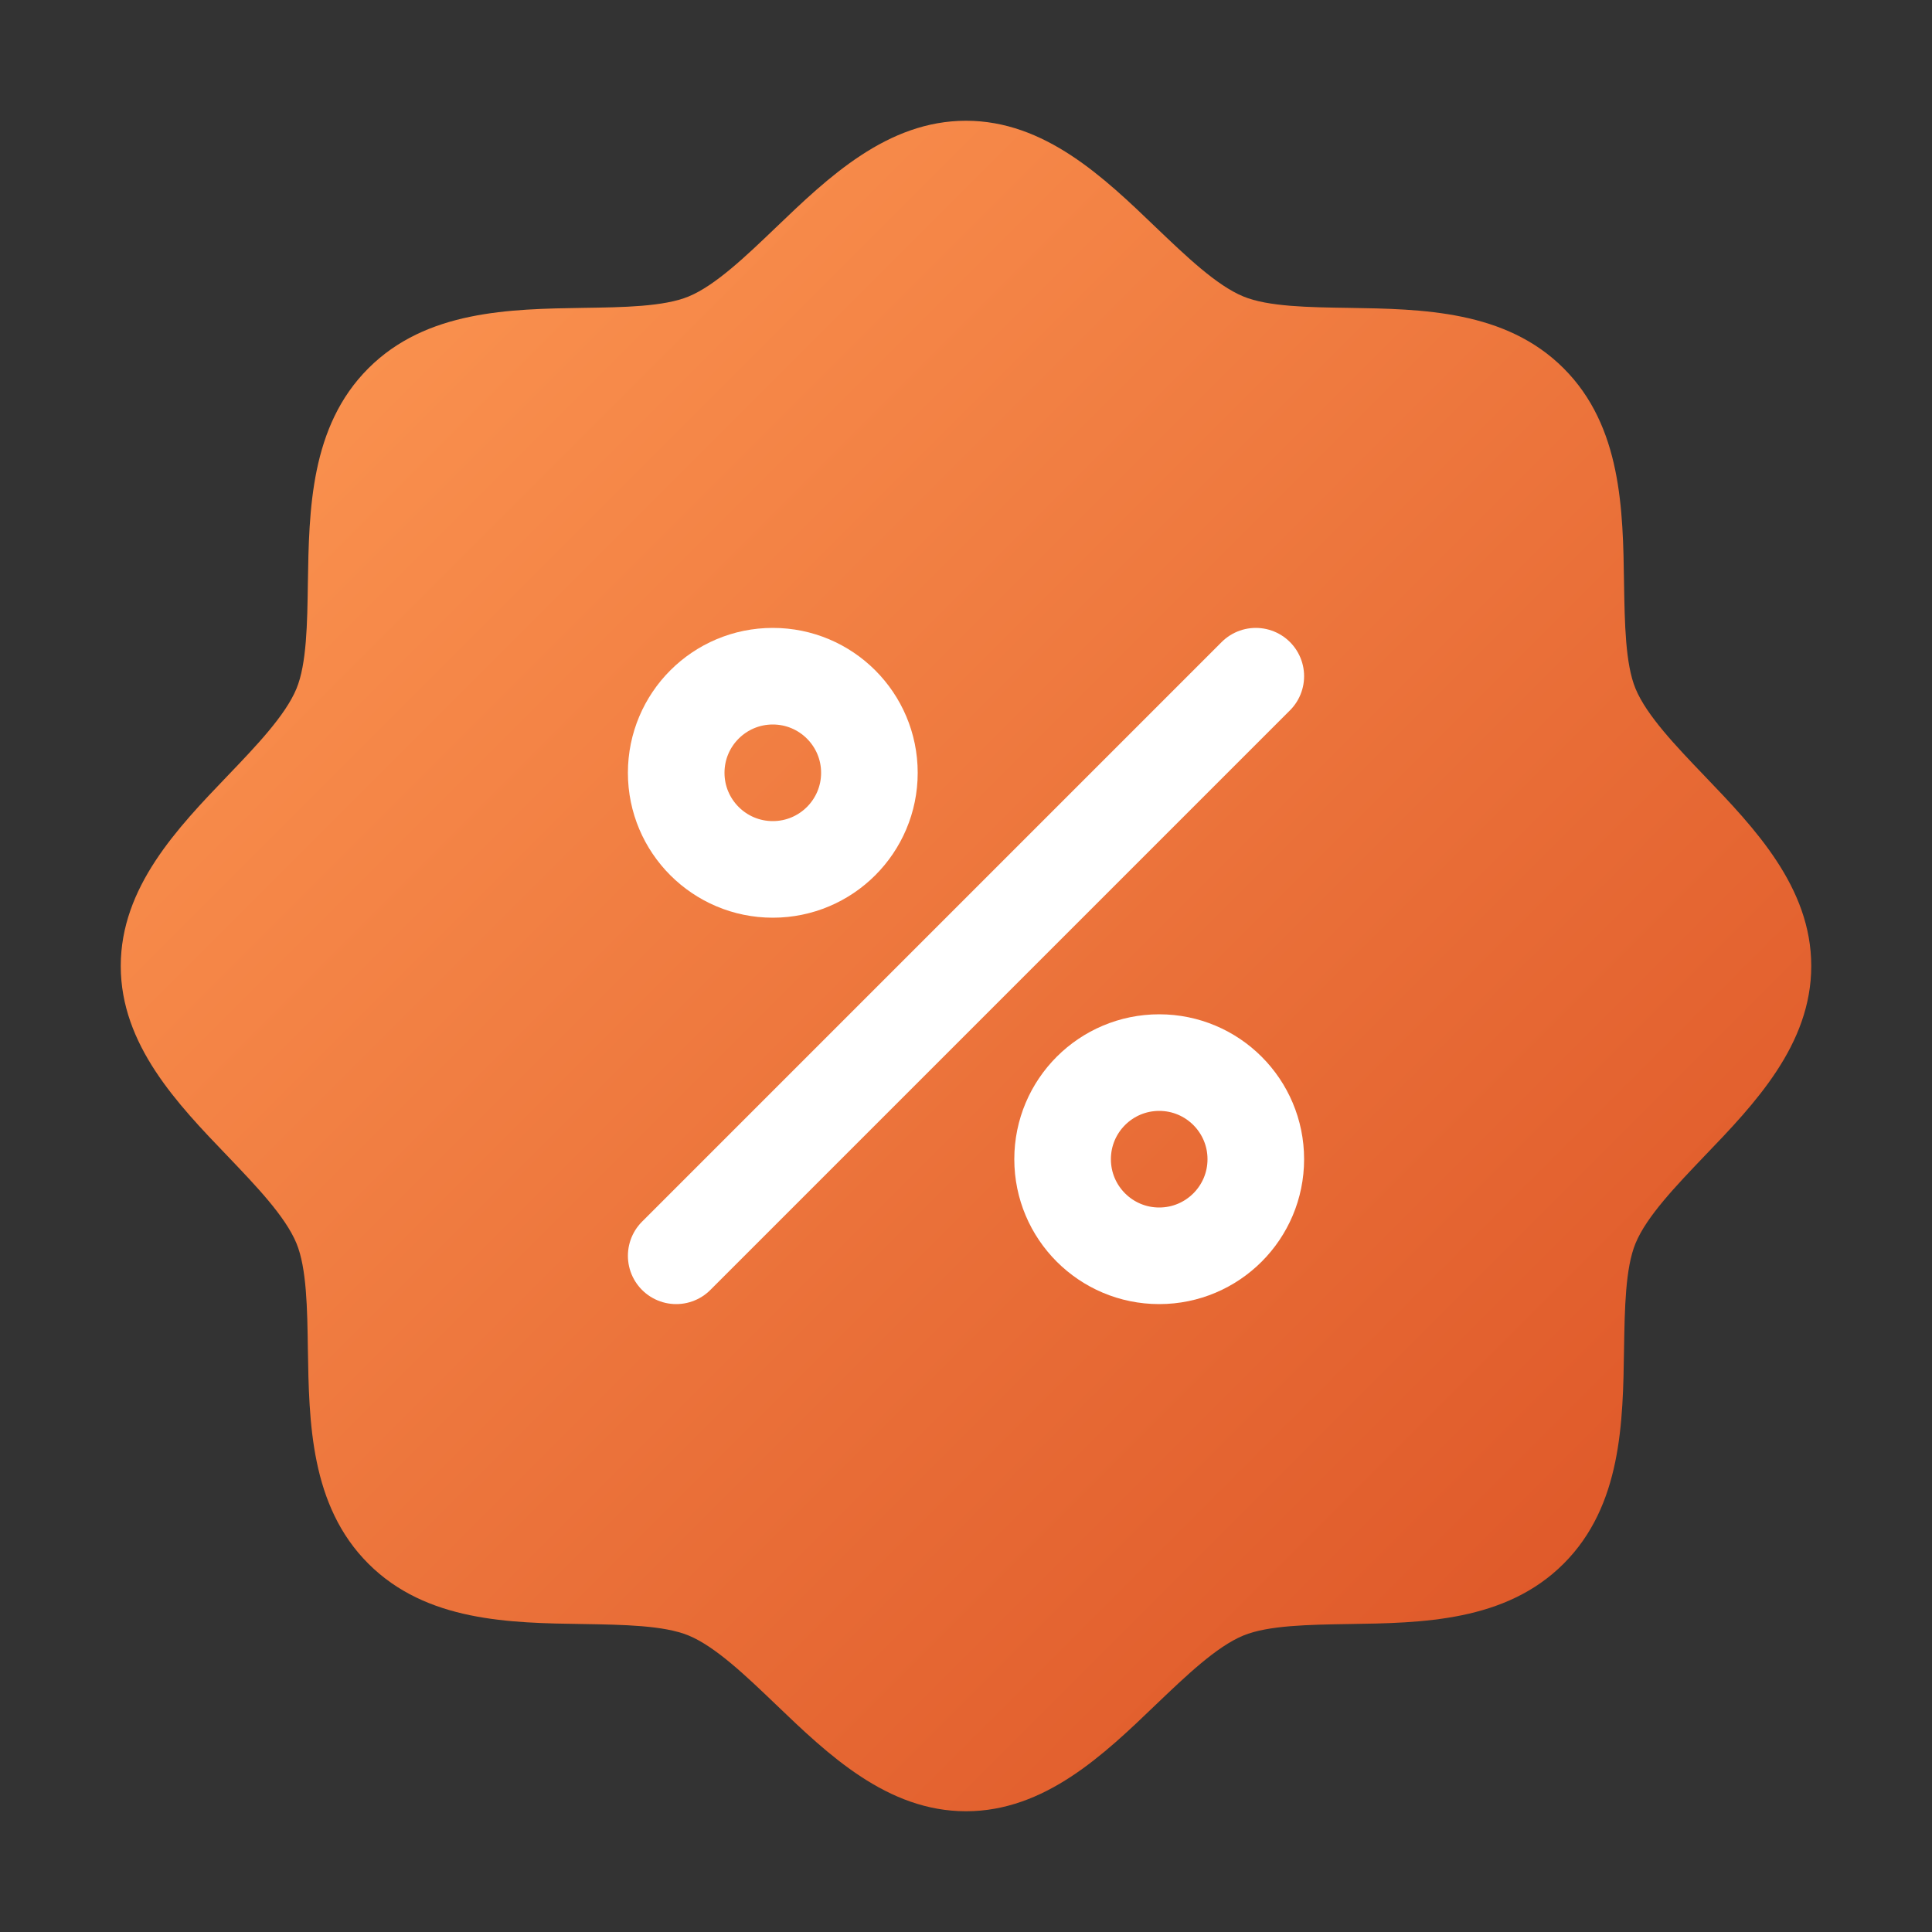 <svg width="20" height="20" viewBox="0 0 20 20" fill="none" xmlns="http://www.w3.org/2000/svg">
<rect x="0" y="0" width="20" height="20" fill="#333333" stroke="none"/>
<path d="M18.75 10C18.75 10.816 18.163 11.428 17.645 11.967C17.351 12.275 17.046 12.592 16.931 12.871C16.825 13.127 16.819 13.55 16.812 13.96C16.801 14.722 16.788 15.586 16.187 16.187C15.586 16.788 14.722 16.801 13.96 16.812C13.55 16.819 13.127 16.825 12.871 16.931C12.592 17.046 12.275 17.351 11.967 17.645C11.428 18.163 10.816 18.75 10 18.75C9.184 18.75 8.572 18.163 8.032 17.645C7.725 17.351 7.407 17.046 7.129 16.931C6.873 16.825 6.45 16.819 6.04 16.812C5.278 16.801 4.414 16.788 3.813 16.187C3.212 15.586 3.199 14.722 3.187 13.96C3.181 13.55 3.175 13.127 3.069 12.871C2.954 12.592 2.649 12.275 2.355 11.967C1.837 11.428 1.25 10.816 1.25 10C1.25 9.184 1.837 8.572 2.355 8.032C2.649 7.725 2.954 7.407 3.069 7.129C3.175 6.873 3.181 6.45 3.187 6.04C3.199 5.278 3.212 4.414 3.813 3.813C4.414 3.212 5.278 3.199 6.04 3.187C6.45 3.181 6.873 3.175 7.129 3.069C7.407 2.954 7.725 2.649 8.032 2.355C8.572 1.837 9.184 1.25 10 1.25C10.816 1.25 11.428 1.837 11.967 2.355C12.275 2.649 12.592 2.954 12.871 3.069C13.127 3.175 13.55 3.181 13.96 3.187C14.722 3.199 15.586 3.212 16.187 3.813C16.788 4.414 16.801 5.278 16.812 6.04C16.819 6.45 16.825 6.873 16.931 7.129C17.046 7.407 17.351 7.725 17.645 8.032C18.163 8.572 18.75 9.184 18.75 10Z" fill="url(#paint0_linear_5810_10304)"/>
<circle cx="8" cy="8" r="1" stroke="white"/>
<circle cx="12" cy="12" r="1" stroke="white"/>
<path d="M13 7L7 13" stroke="white" stroke-linecap="round"/>
<defs>
<linearGradient id="paint0_linear_5810_10304" x1="1.25" y1="1.25" x2="18.75" y2="18.75" gradientUnits="userSpaceOnUse">
<stop stop-color="#FF9B55"/>
<stop offset="1" stop-color="#DA4F23"/>
</linearGradient>
</defs>
</svg>
